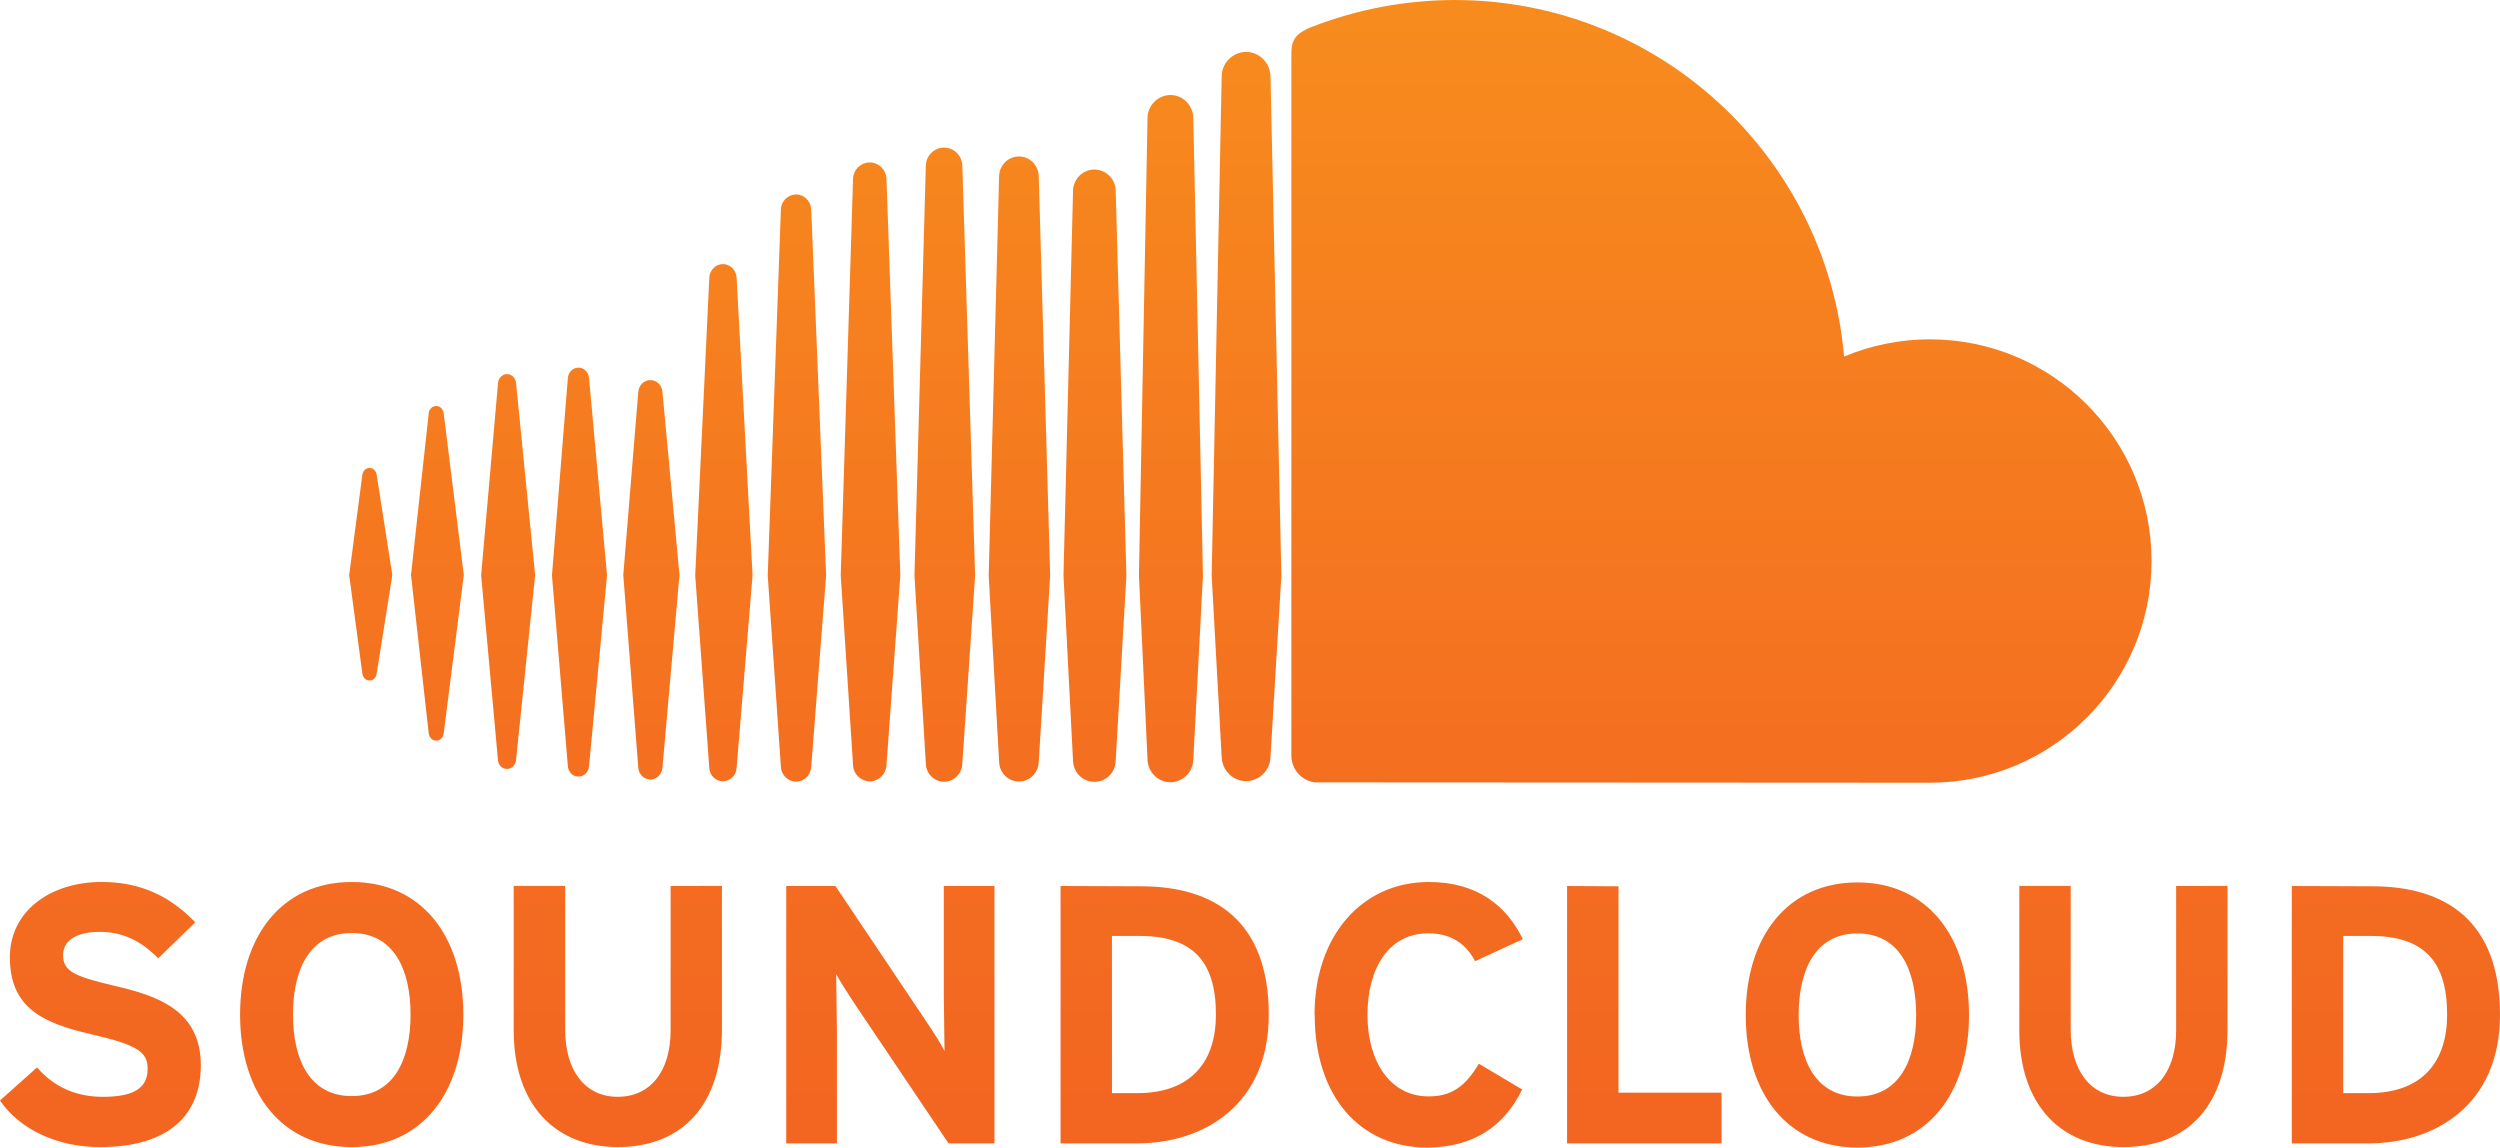 <?xml version="1.0" encoding="utf-8"?>
<!-- Generator: Adobe Illustrator 16.0.3, SVG Export Plug-In . SVG Version: 6.00 Build 0)  -->
<!DOCTYPE svg PUBLIC "-//W3C//DTD SVG 1.1//EN" "http://www.w3.org/Graphics/SVG/1.1/DTD/svg11.dtd">
<svg version="1.1" id="Layer_1" xmlns="http://www.w3.org/2000/svg" xmlns:xlink="http://www.w3.org/1999/xlink" x="0px" y="0px"
	 width="109.277px" height="50.159px" viewBox="5.347 4.921 109.277 50.159" enable-background="new 5.347 4.921 109.277 50.159"
	 xml:space="preserve">
<g transform="matrix(1.25 0 0 -1.25 -2448.695 909.2)">
	
		<linearGradient id="SVGID_1_" gradientUnits="userSpaceOnUse" x1="3650.041" y1="944.366" x2="3650.041" y2="887.705" gradientTransform="matrix(1.25 0 0 1.25 -2555.595 -436.3)">
		<stop  offset="0" style="stop-color:#FAA21B"/>
		<stop  offset="1" style="stop-color:#F15623"/>
	</linearGradient>
	<path fill="url(#SVGID_1_)" d="M2009.137,722.497c-0.585-0.226-0.74-0.46-0.746-0.91V696.98c0.012-0.475,0.374-0.87,0.838-0.916
		c0.02-0.001,21.349-0.012,21.49-0.012c4.282,0,7.751,3.47,7.751,7.753c0,4.283-3.469,7.752-7.751,7.752
		c-1.03,0-2.048-0.204-2.999-0.601c-0.616,6.986-6.475,12.467-13.623,12.467c-1.696-0.003-3.377-0.317-4.959-0.928
		 M2005.954,720.755l-0.35-17.464l0.35-6.338c0.012-0.463,0.39-0.845,0.854-0.845c0.469,0.005,0.848,0.383,0.853,0.852v-0.006
		l0.38,6.338l-0.38,17.466c-0.012,0.467-0.39,0.85-0.853,0.85C2006.345,721.608,2005.958,721.224,2005.954,720.755
		 M2003.361,719.305l-0.3-16.007c0-0.01,0.3-6.436,0.3-6.436c0.012-0.434,0.366-0.793,0.8-0.793
		c0.438,0.005,0.793,0.358,0.801,0.796v-0.004v0.004l0.337,6.427l-0.337,16.014c-0.012,0.438-0.367,0.795-0.8,0.795
		C2003.724,720.096,2003.37,719.743,2003.361,719.305 M1995.608,717.627l-0.397-14.33l0.398-6.581c0.01-0.352,0.3-0.63,0.638-0.63
		c0.338,0,0.627,0.28,0.638,0.633l0,0v0.003l0.447,6.575l-0.447,14.33c-0.012,0.357-0.292,0.635-0.638,0.635
		c-0.346,0-0.63-0.278-0.64-0.635 M1998.171,717.261l-0.364-13.965l0.365-6.515c0.012-0.383,0.312-0.686,0.693-0.686
		c0.38,0,0.68,0.305,0.692,0.691v-0.005l0.4,6.516l-0.4,13.965c-0.012,0.387-0.314,0.69-0.692,0.69
		C1998.487,717.952,1998.18,717.648,1998.171,717.261 M1993.063,717.162l-0.43-13.863l0.43-6.62
		c0.007-0.319,0.266-0.574,0.585-0.577c0.315,0,0.572,0.252,0.585,0.58l0.484,6.617l-0.484,13.864
		c-0.013,0.325-0.27,0.58-0.585,0.58c-0.32-0.003-0.58-0.26-0.585-0.58 M2000.756,716.751l-0.334-13.454l0.334-6.475
		c0.012-0.413,0.337-0.738,0.747-0.738c0.41,0,0.736,0.325,0.745,0.742v-0.005l0.374,6.475l-0.374,13.456
		c-0.004,0.41-0.336,0.74-0.745,0.743C2001.103,717.495,2000.763,717.168,2000.756,716.751 M1990.54,716.097
		c0-0.001-0.46-12.795-0.46-12.795l0.46-6.688c0.009-0.288,0.242-0.52,0.531-0.524c0.283,0,0.516,0.23,0.531,0.527l0.52,6.686
		l-0.52,12.795c-0.015,0.295-0.249,0.526-0.531,0.526C1990.781,716.618,1990.547,716.386,1990.54,716.097 M1988.037,713.717
		l-0.493-10.415l0.493-6.73c0.012-0.263,0.222-0.469,0.477-0.469c0.259,0.006,0.468,0.212,0.478,0.47v-0.002l0.558,6.73
		l-0.558,10.415c-0.016,0.264-0.226,0.472-0.478,0.472S1988.05,713.98,1988.037,713.717 M1983.091,710.204l-0.556-6.9l0.556-6.675
		c0.016-0.207,0.174-0.362,0.37-0.362c0.196,0,0.352,0.155,0.37,0.362l0.63,6.675l-0.63,6.902c-0.018,0.205-0.176,0.362-0.37,0.362
		c-0.194,0-0.355-0.157-0.37-0.365 M1980.648,710.021c0-0.001-0.59-6.716-0.59-6.716l0.59-6.47c0.018-0.18,0.15-0.3,0.316-0.3
		c0.166,0,0.296,0.13,0.315,0.309l0.668,6.47l-0.667,6.716c-0.02,0.18-0.153,0.31-0.316,0.31c-0.163,0-0.3-0.13-0.316-0.31
		 M1985.553,709.714l-0.524-6.4l0.524-6.73c0.016-0.237,0.196-0.418,0.423-0.418c0.227,0,0.406,0.18,0.423,0.417l0.595,6.73
		l-0.595,6.404c-0.018,0.235-0.198,0.414-0.423,0.414S1985.569,709.953,1985.553,709.714 M1978.226,708.974
		c0-0.001-0.62-5.66-0.62-5.66l0.62-5.537c0.018-0.148,0.13-0.253,0.263-0.253s0.24,0.103,0.26,0.253l0.704,5.536l-0.704,5.66
		c-0.023,0.15-0.13,0.254-0.262,0.254c-0.132,0-0.245-0.107-0.263-0.254 M1975.904,706.814l-0.46-3.5l0.46-3.439
		c0.018-0.145,0.122-0.248,0.253-0.248c0.131,0,0.23,0.102,0.25,0.246l0.546,3.442l-0.546,3.5c-0.02,0.144-0.123,0.245-0.25,0.245
		C1976.031,707.06,1975.921,706.958,1975.904,706.814"/>
	
		<linearGradient id="SVGID_2_" gradientUnits="userSpaceOnUse" x1="3650.032" y1="966.114" x2="3650.032" y2="878.066" gradientTransform="matrix(1.25 0 0 1.25 -2555.595 -436.3)">
		<stop  offset="0" style="stop-color:#FAA21B"/>
		<stop  offset="1" style="stop-color:#F15623"/>
	</linearGradient>
	<path fill="url(#SVGID_2_)" d="M2024.28,687.93c0-2.737,1.45-4.634,3.904-4.634c2.455,0,3.903,1.9,3.903,4.634
		c0,2.734-1.452,4.636-3.903,4.636C2025.733,692.566,2024.28,690.666,2024.28,687.93 M2026.13,687.93
		c0,1.605,0.603,2.852,2.056,2.852c1.452,0,2.053-1.246,2.053-2.852c0-1.606-0.605-2.85-2.053-2.85
		C2026.737,685.08,2026.13,686.324,2026.13,687.93 M2009.207,687.93c0-2.838,1.578-4.634,3.928-4.634
		c1.633,0,2.709,0.757,3.327,2.03l-1.515,0.9c-0.475-0.795-0.952-1.142-1.76-1.142c-1.35,0-2.135,1.233-2.135,2.85
		c0,1.669,0.774,2.852,2.12,2.852c0.807,0,1.322-0.36,1.644-0.975l1.67,0.77c-0.567,1.17-1.595,2-3.29,2
		c-2.35,0-3.994-1.9-3.994-4.636 M1971.629,687.945c0-2.736,1.45-4.634,3.904-4.634c2.454,0,3.903,1.9,3.903,4.634
		c0,2.734-1.452,4.636-3.903,4.636S1971.629,690.68,1971.629,687.945 M1973.479,687.945c0,1.605,0.603,2.852,2.055,2.852
		c1.452,0,2.056-1.246,2.056-2.852c0-1.606-0.603-2.85-2.056-2.85C1974.082,685.095,1973.479,686.338,1973.479,687.945
		 M1963.579,689.947c0-1.77,1.158-2.297,2.812-2.683c1.696-0.385,2.005-0.643,2.005-1.22c0-0.68-0.502-0.975-1.566-0.975
		c-0.862,0-1.67,0.294-2.3,1.028l-1.297-1.156c0.68-1.003,1.992-1.63,3.493-1.63c2.455,0,3.53,1.156,3.53,2.864
		c0,1.952-1.58,2.438-3.007,2.773c-1.427,0.334-1.81,0.514-1.81,1.08c0,0.397,0.319,0.809,1.284,0.809
		c0.824,0,1.465-0.336,2.043-0.925l1.296,1.258c-0.847,0.884-1.874,1.412-3.274,1.412c-1.772,0-3.21-1.002-3.21-2.634
		 M2043.375,692.441v-9h2.684c2.313,0,4.596,1.334,4.596,4.492c0,3.291-1.9,4.498-4.468,4.498L2043.375,692.441z M2045.172,690.695
		h0.954c1.897,0,2.68-0.912,2.68-2.75c0-1.644-0.859-2.747-2.747-2.747h-0.887V690.695z M2039.33,692.441v-5.048
		c0-1.438-0.706-2.323-1.847-2.323c-1.141,0-1.84,0.912-1.84,2.35v5.023h-1.797v-5.048c0-2.62,1.463-4.083,3.636-4.083
		c2.286,0,3.645,1.502,3.645,4.108v5.023L2039.33,692.441z M2018.032,692.441v-9h5.402v1.772h-3.604v7.217L2018.032,692.441z
		 M2000.32,692.441v-9h2.683c2.312,0,4.598,1.334,4.598,4.492c0,3.291-1.9,4.498-4.468,4.498L2000.32,692.441z M2002.117,690.695
		h0.952c1.9,0,2.684-0.912,2.684-2.75c0-1.644-0.862-2.747-2.75-2.747h-0.885L2002.117,690.695z M1996.237,692.441v-3.802
		l0.025-1.965c-0.116,0.233-0.4,0.68-0.628,1.015l-3.187,4.752h-1.72v-9h1.772v3.955l-0.026,1.966c0.116-0.23,0.412-0.68,0.63-1.016
		l3.3-4.905h1.606v9H1996.237z M1986.684,692.441v-5.048c0-1.438-0.71-2.323-1.85-2.323c-1.14,0-1.837,0.912-1.837,2.35v5.023h-1.8
		v-5.048c0-2.62,1.467-4.083,3.636-4.083c2.284,0,3.646,1.502,3.646,4.108v5.023L1986.684,692.441z"/>
</g>
</svg>
